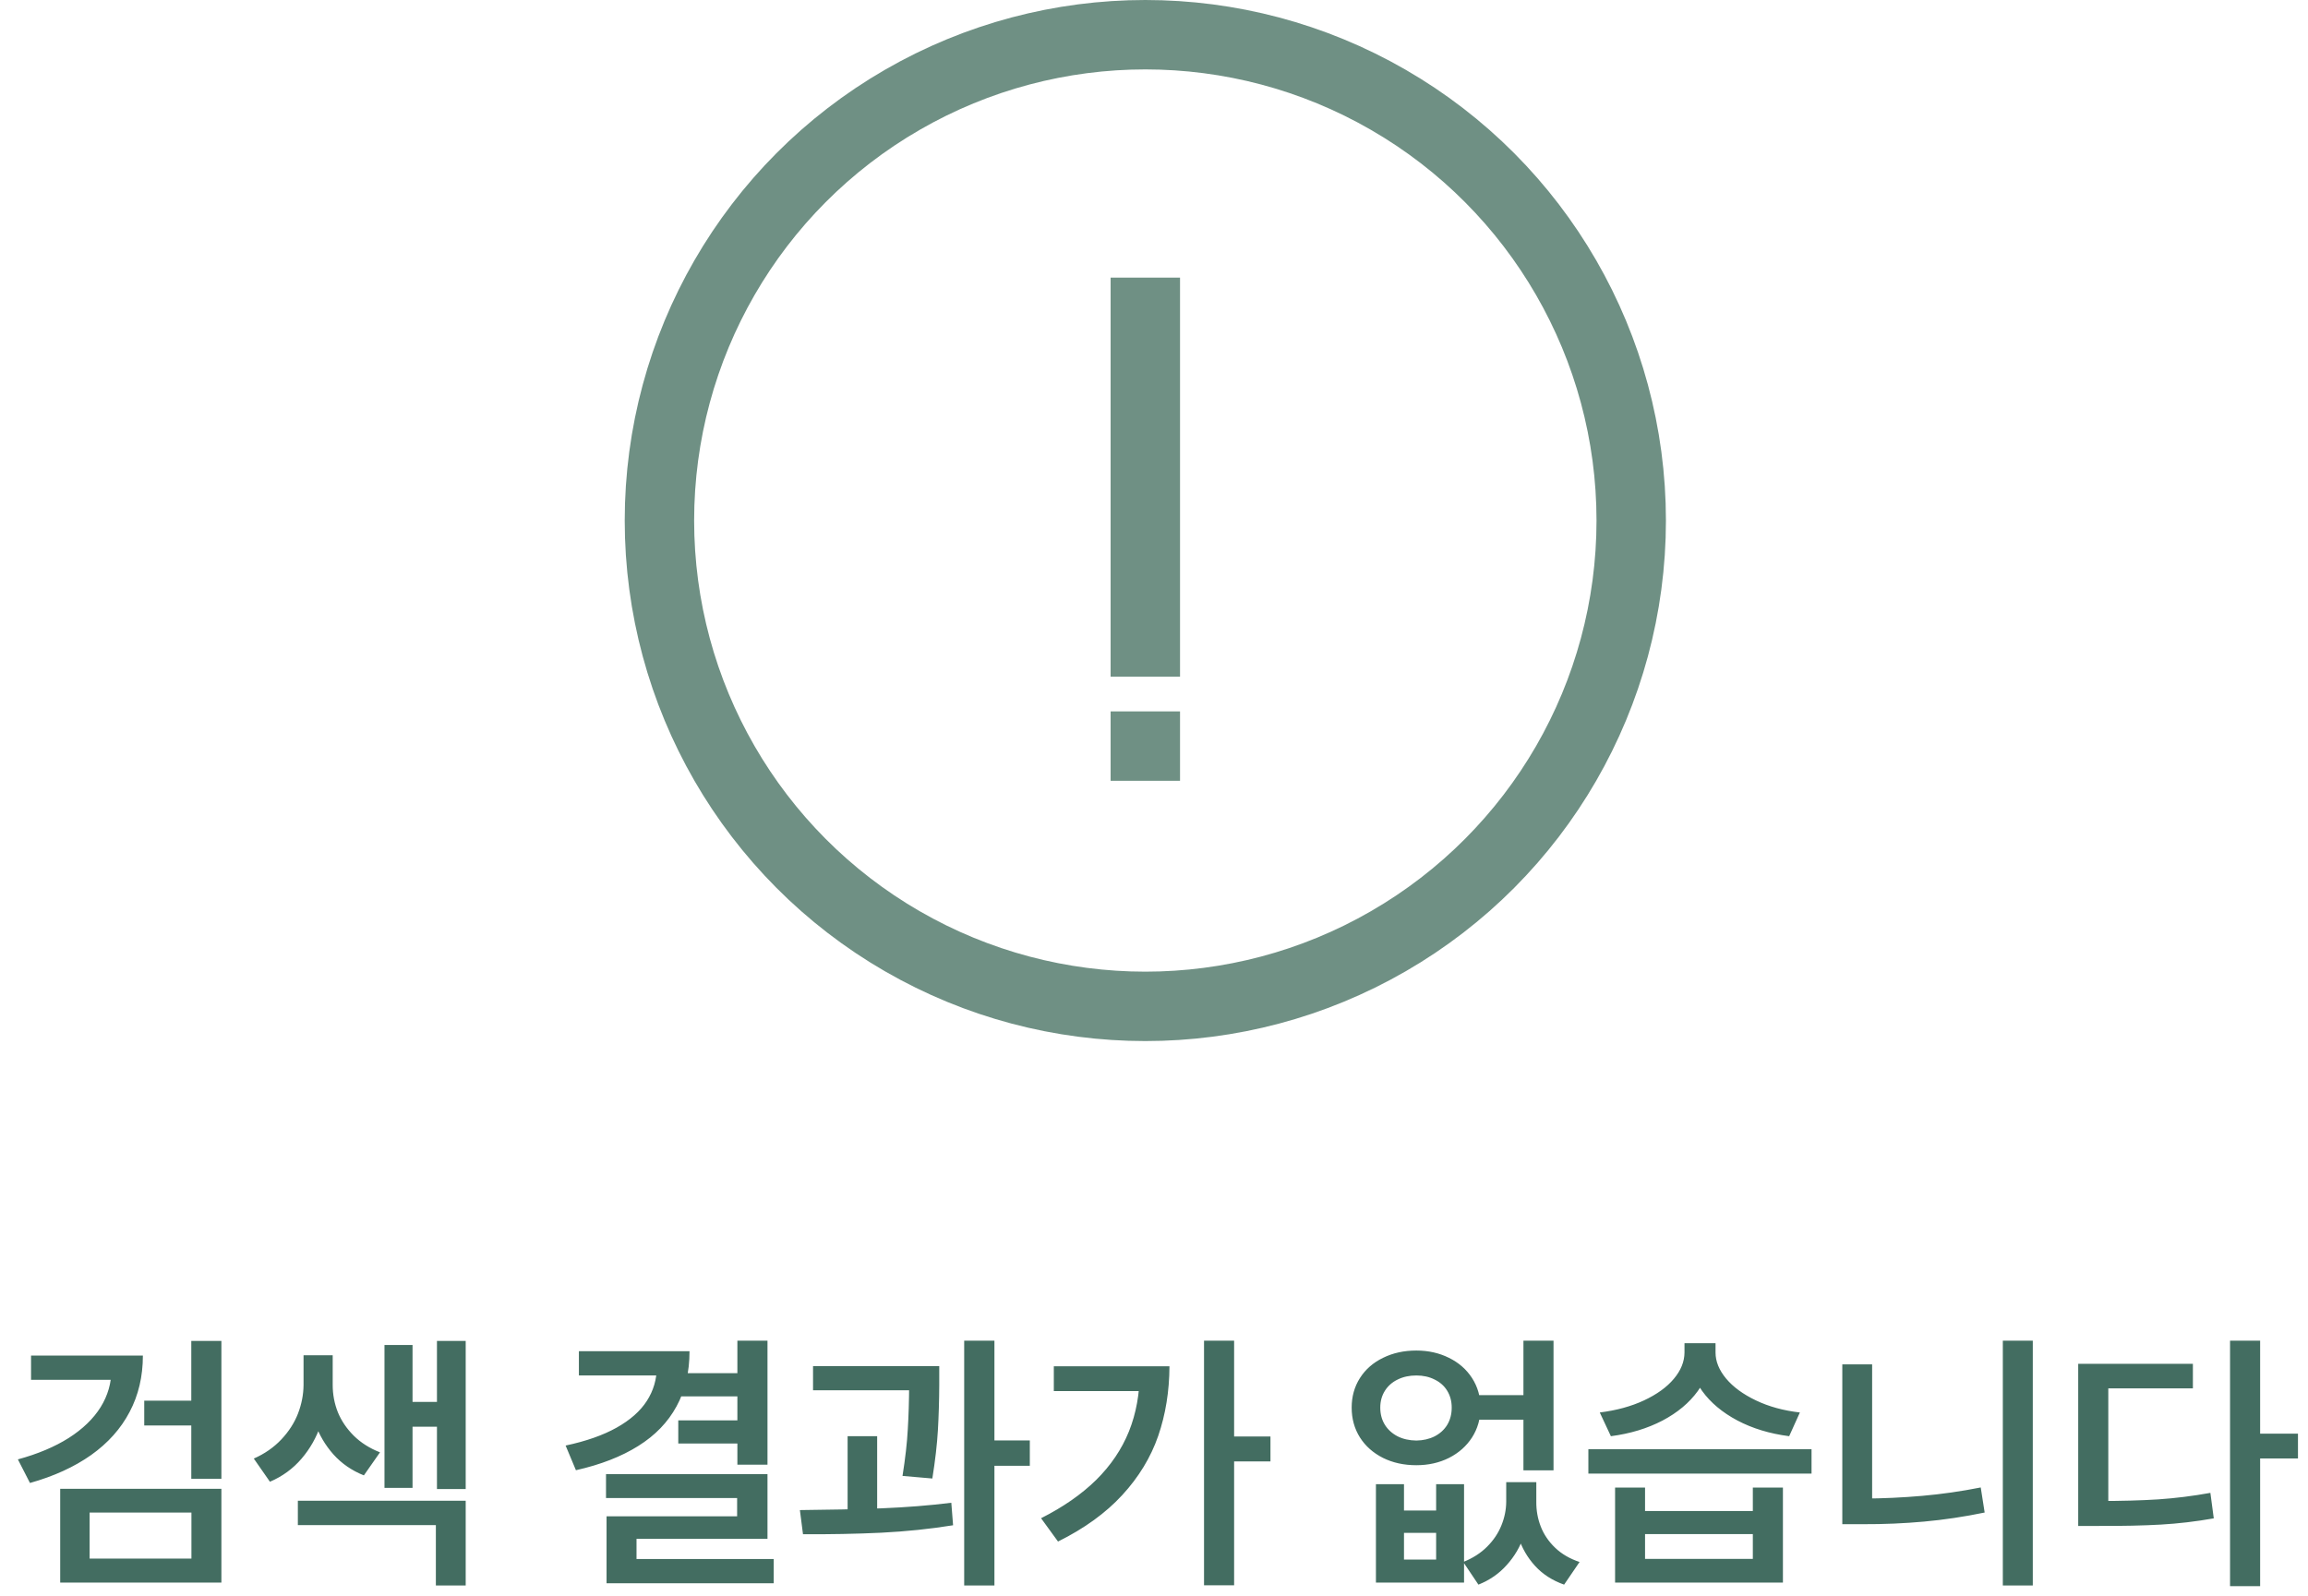 <svg width="133" height="92" viewBox="0 0 133 92" fill="none" xmlns="http://www.w3.org/2000/svg">
<path d="M8.234 78.125C8.234 79.328 7.979 80.412 7.469 81.375C6.964 82.338 6.224 83.167 5.25 83.859C4.276 84.547 3.102 85.083 1.727 85.469L1.031 84.109C2.177 83.797 3.154 83.385 3.961 82.875C4.768 82.359 5.38 81.768 5.797 81.102C6.214 80.43 6.422 79.706 6.422 78.93V78.125H8.234ZM7.609 79.523H1.789V78.125H7.609V79.523ZM12.758 85.227H11.023V77.281H12.758V85.227ZM11.281 82.156H8.312V80.727H11.281V82.156ZM12.758 91.211H3.469V85.805H12.758V91.211ZM5.164 89.828H11.031V87.172H5.164V89.828ZM18.859 79.82C18.859 80.612 18.734 81.375 18.484 82.109C18.24 82.838 17.87 83.492 17.375 84.07C16.88 84.648 16.273 85.091 15.555 85.398L14.625 84.062C15.25 83.787 15.779 83.419 16.211 82.961C16.643 82.503 16.963 82.005 17.172 81.469C17.38 80.927 17.487 80.378 17.492 79.82V78.109H18.859V79.82ZM19.172 79.82C19.172 80.367 19.271 80.891 19.469 81.391C19.672 81.885 19.977 82.336 20.383 82.742C20.794 83.148 21.299 83.469 21.898 83.703L20.969 85.031C20.276 84.755 19.693 84.354 19.219 83.828C18.745 83.297 18.388 82.69 18.148 82.008C17.914 81.326 17.799 80.596 17.805 79.82V78.109H19.172V79.82ZM26.836 85.82H25.18V77.281H26.836V85.82ZM25.664 82.227H23.242V80.797H25.664V82.227ZM23.773 85.75H22.156V77.516H23.773V85.75ZM26.836 91.375H25.117V87.898H17.164V86.492H26.836V91.375ZM44.227 84.414H42.492V77.266H44.227V84.414ZM39.734 77.875C39.734 79.083 39.484 80.143 38.984 81.055C38.49 81.966 37.755 82.727 36.781 83.336C35.812 83.945 34.615 84.412 33.188 84.734L32.594 83.312C33.771 83.062 34.75 82.719 35.531 82.281C36.312 81.844 36.893 81.331 37.273 80.742C37.654 80.154 37.846 79.497 37.852 78.773V77.875H39.734ZM38.578 79.273H33.359V77.875H38.578V79.273ZM42.719 80.477H39.195V79.141H42.719V80.477ZM42.641 83.195H39.086V81.859H42.641V83.195ZM44.227 88.688H36.68V90.641H34.953V87.391H42.477V86.336H34.922V84.961H44.227V88.688ZM44.586 91.25H34.953V89.852H44.586V91.25ZM53.086 80.125H46.852V78.734H53.086V80.125ZM50.547 87.555H48.844V82.773H50.547V87.555ZM54.125 79.836C54.12 80.753 54.094 81.617 54.047 82.43C54 83.242 53.893 84.169 53.727 85.211L52.008 85.062C52.169 84.047 52.271 83.151 52.312 82.375C52.359 81.599 52.385 80.747 52.391 79.82V79.727V78.734H54.125V79.727V79.836ZM57.305 91.375H55.562V77.266H57.305V91.375ZM59.344 84.477H56.797V83.016H59.344V84.477ZM46.094 87.031C47.797 87.016 49.362 86.982 50.789 86.93C52.216 86.872 53.56 86.766 54.82 86.609L54.922 87.906C53.604 88.12 52.219 88.263 50.766 88.336C49.312 88.404 47.815 88.432 46.273 88.422L46.094 87.031ZM71.117 91.367H69.383V77.266H71.117V91.367ZM73.211 84.227H70.672V82.789H73.211V84.227ZM67.391 78.742C67.385 80.18 67.169 81.518 66.742 82.758C66.315 83.992 65.625 85.128 64.672 86.164C63.719 87.201 62.484 88.094 60.969 88.844L59.992 87.5C61.263 86.859 62.32 86.125 63.164 85.297C64.008 84.463 64.638 83.531 65.055 82.5C65.471 81.463 65.68 80.312 65.68 79.047V78.742H67.391ZM66.562 80.172H60.727V78.742H66.562V80.172ZM80.906 87.055H82.758V85.539H84.367V91.211H79.289V85.539H80.906V87.055ZM82.758 89.883V88.344H80.906V89.883H82.758ZM88.125 86.555C88.13 87.242 88.026 87.898 87.812 88.523C87.599 89.148 87.271 89.706 86.828 90.195C86.391 90.69 85.846 91.068 85.195 91.328L84.32 90.023C84.867 89.805 85.326 89.51 85.695 89.141C86.065 88.771 86.338 88.365 86.516 87.922C86.698 87.479 86.792 87.023 86.797 86.555V85.422H88.125V86.555ZM88.531 86.555C88.526 87.055 88.612 87.531 88.789 87.984C88.966 88.438 89.242 88.844 89.617 89.203C89.992 89.562 90.461 89.836 91.023 90.023L90.133 91.328C89.456 91.088 88.898 90.729 88.461 90.25C88.023 89.771 87.703 89.219 87.5 88.594C87.297 87.963 87.198 87.284 87.203 86.555V85.422H88.531V86.555ZM88.531 81.82H84.875V80.406H88.531V81.82ZM81.617 77.836C82.31 77.836 82.938 77.977 83.5 78.258C84.062 78.534 84.505 78.922 84.828 79.422C85.151 79.922 85.315 80.49 85.32 81.125C85.315 81.766 85.151 82.338 84.828 82.844C84.505 83.344 84.062 83.737 83.5 84.023C82.938 84.305 82.31 84.445 81.617 84.445C80.904 84.445 80.263 84.305 79.695 84.023C79.128 83.737 78.685 83.344 78.367 82.844C78.049 82.338 77.891 81.766 77.891 81.125C77.891 80.49 78.049 79.922 78.367 79.422C78.685 78.922 79.128 78.534 79.695 78.258C80.263 77.977 80.904 77.836 81.617 77.836ZM81.617 79.273C81.211 79.273 80.852 79.352 80.539 79.508C80.227 79.659 79.982 79.875 79.805 80.156C79.628 80.438 79.539 80.76 79.539 81.125C79.539 81.5 79.628 81.831 79.805 82.117C79.982 82.398 80.227 82.62 80.539 82.781C80.852 82.938 81.211 83.018 81.617 83.023C82.008 83.018 82.359 82.938 82.672 82.781C82.984 82.62 83.227 82.398 83.398 82.117C83.57 81.831 83.656 81.5 83.656 81.125C83.656 80.76 83.57 80.438 83.398 80.156C83.227 79.875 82.984 79.659 82.672 79.508C82.365 79.352 82.013 79.273 81.617 79.273ZM89.523 84.742H87.789V77.266H89.523V84.742ZM94.797 87.086H101.008V85.734H102.742V91.211H93.07V85.734H94.797V87.086ZM101.008 89.844V88.414H94.797V89.844H101.008ZM104.391 84.93H91.531V83.523H104.391V84.93ZM98.57 77.953C98.57 78.755 98.326 79.495 97.836 80.172C97.346 80.849 96.667 81.417 95.797 81.875C94.927 82.328 93.938 82.628 92.828 82.773L92.188 81.406C93.146 81.287 93.995 81.055 94.734 80.711C95.479 80.362 96.052 79.948 96.453 79.469C96.859 78.99 97.065 78.484 97.07 77.953V77.414H98.57V77.953ZM98.859 77.953C98.859 78.463 99.062 78.963 99.469 79.453C99.875 79.938 100.448 80.357 101.188 80.711C101.927 81.065 102.771 81.297 103.719 81.406L103.102 82.773C101.982 82.628 100.987 82.326 100.117 81.867C99.247 81.404 98.57 80.836 98.086 80.164C97.602 79.487 97.359 78.75 97.359 77.953V77.414H98.859V77.953ZM117.141 91.375H115.414V77.266H117.141V91.375ZM107.883 87.383H106.164V78.633H107.883V87.383ZM107.375 86.367C108.51 86.362 109.641 86.31 110.766 86.211C111.891 86.112 113.016 85.951 114.141 85.727L114.367 87.172C113.185 87.417 112.018 87.591 110.867 87.695C109.721 87.799 108.557 87.849 107.375 87.844H106.164V86.367H107.375ZM130.242 91.414H128.508V77.266H130.242V91.414ZM132.422 84.055H129.852V82.625H132.422V84.055ZM120.922 86.508C122.234 86.508 123.385 86.477 124.375 86.414C125.365 86.346 126.365 86.221 127.375 86.039L127.57 87.508C126.539 87.69 125.523 87.81 124.523 87.867C123.523 87.924 122.323 87.951 120.922 87.945H119.758V86.508H120.922ZM126.367 80.016H121.492V87.211H119.758V78.602H126.367V80.016Z" fill="#436D61"/>
<circle cx="66" cy="30" r="28" stroke="#6F9084" stroke-width="4"/>
<rect x="64" y="16" width="4" height="23" fill="#6F9084"/>
<rect x="64" y="41" width="4" height="4" fill="#6F9084"/>
</svg>
